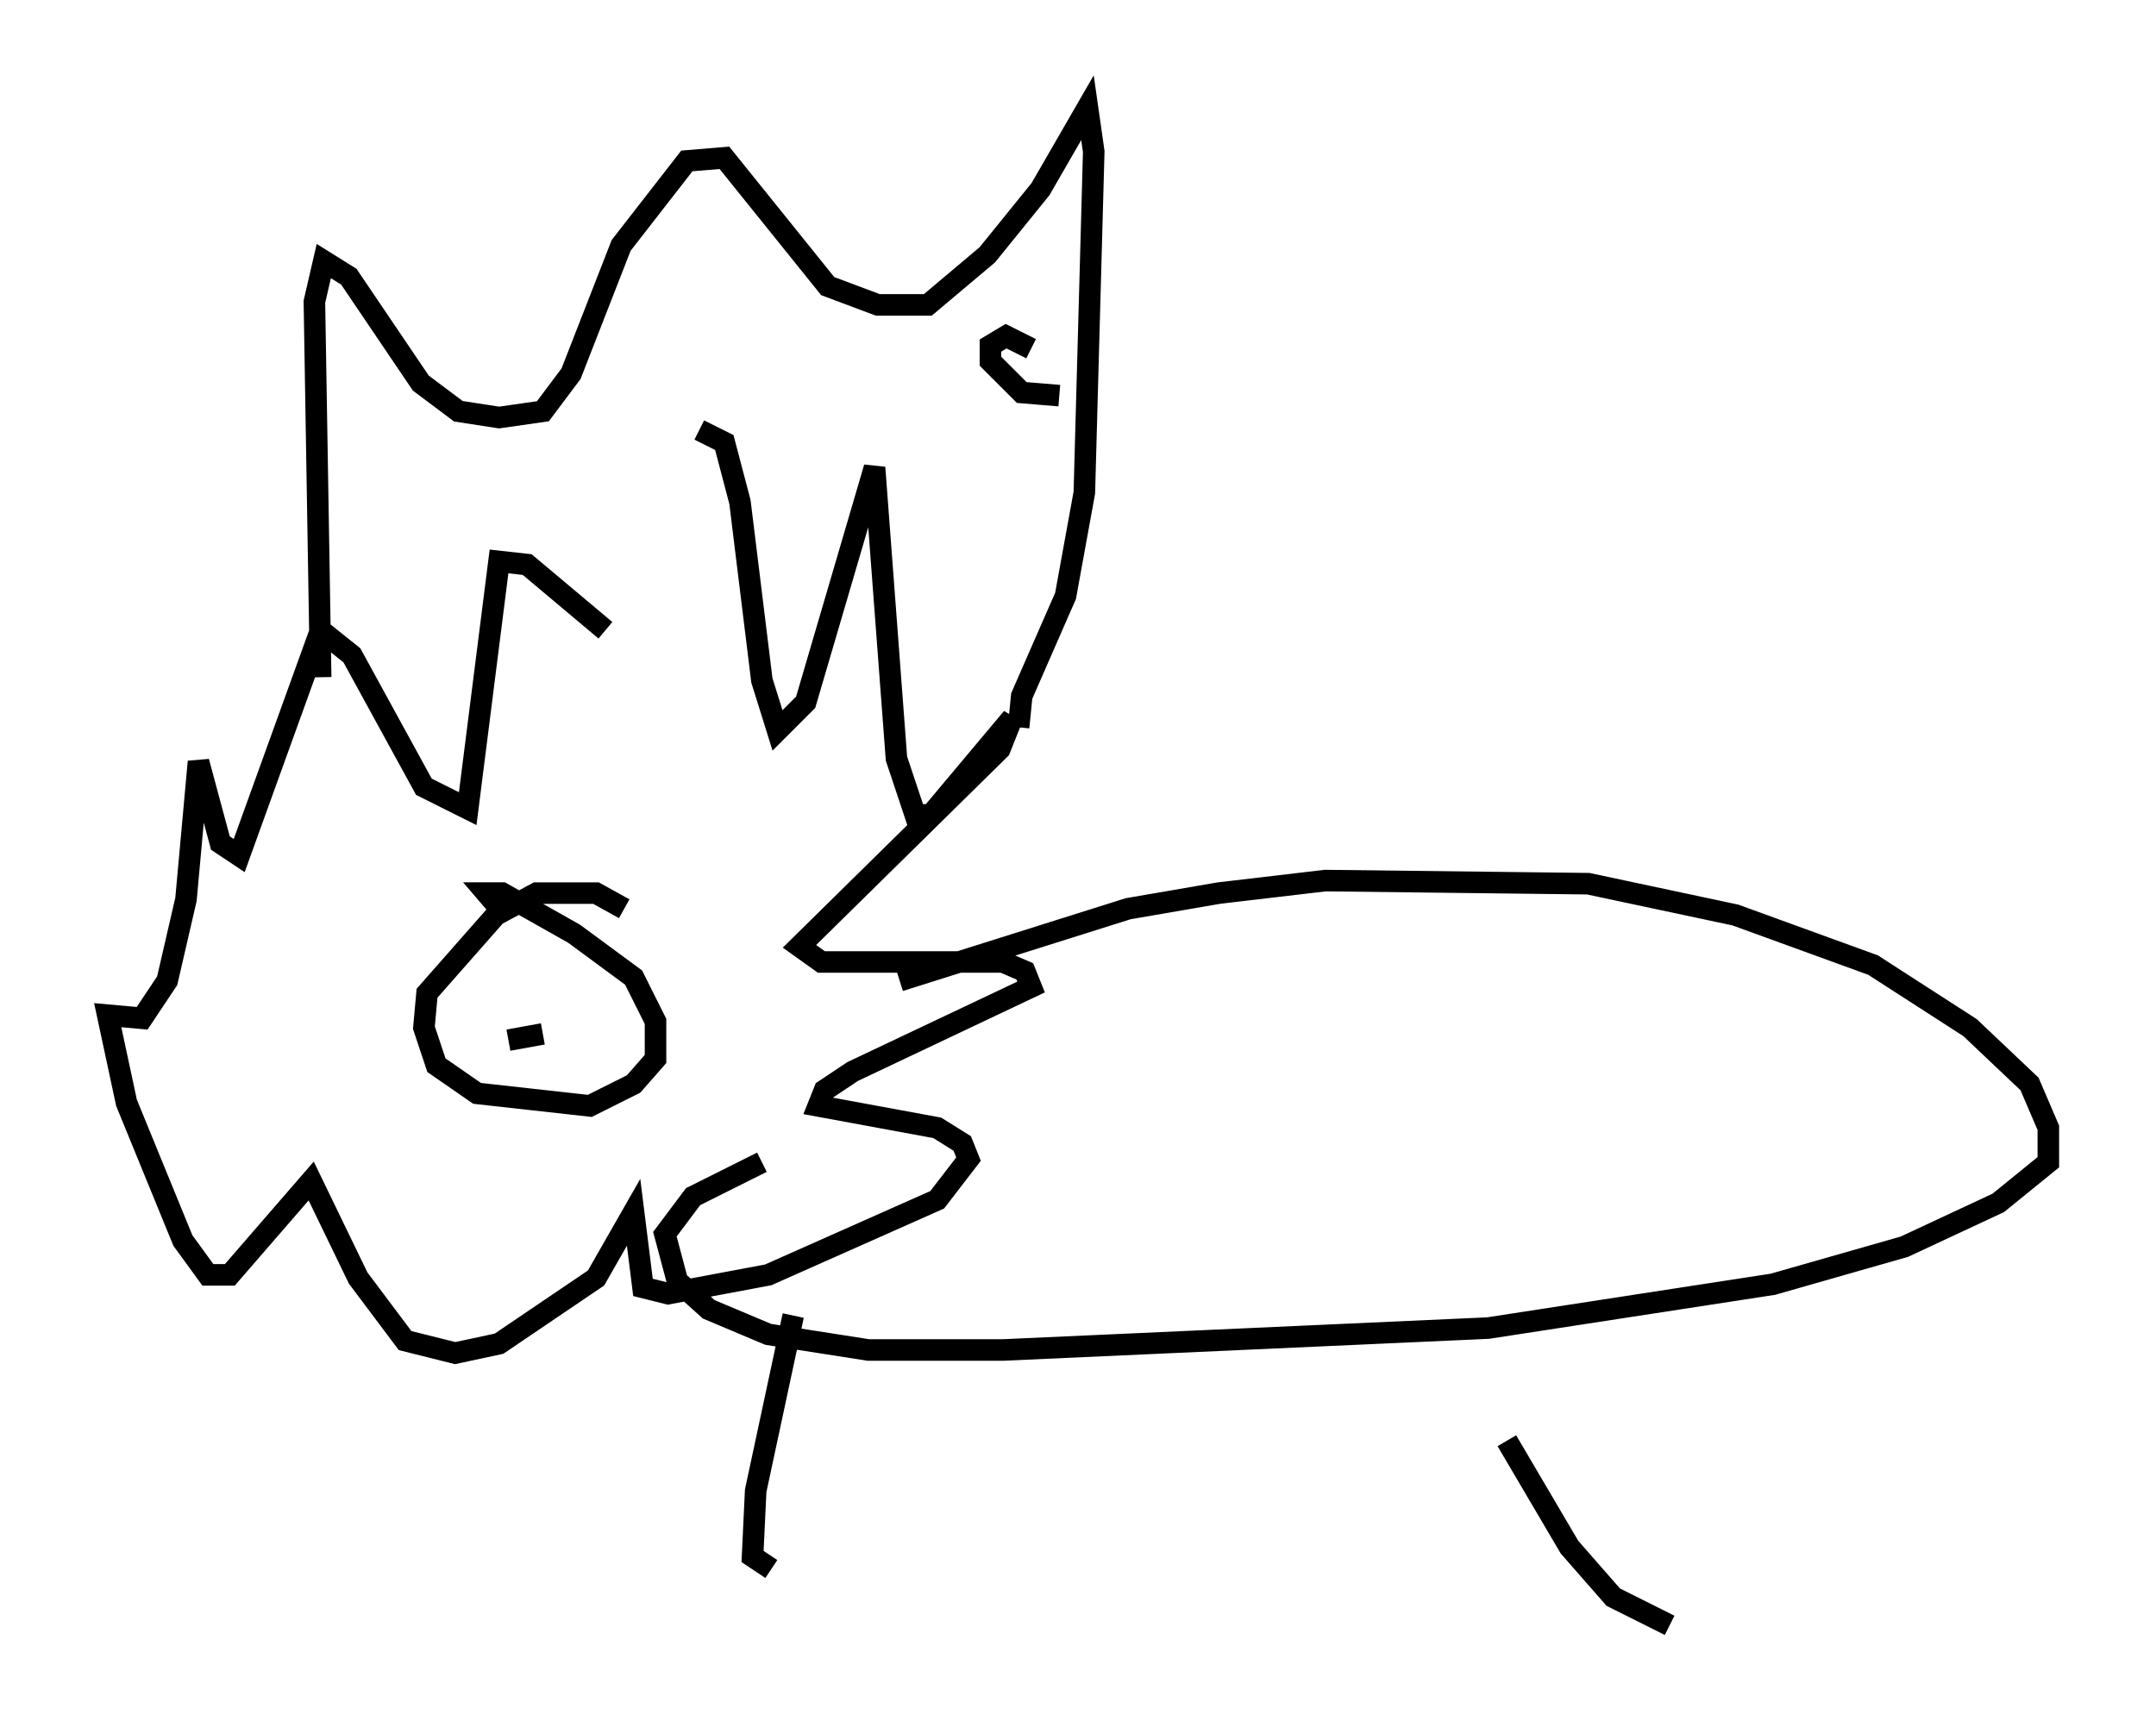 <?xml version="1.0" encoding="utf-8" ?>
<svg baseProfile="full" height="80.447" version="1.1" width="100.056" xmlns="http://www.w3.org/2000/svg" xmlns:ev="http://www.w3.org/2001/xml-events" xmlns:xlink="http://www.w3.org/1999/xlink"><defs /><rect fill="white" height="80.447" width="100.056" x="0" y="0" /><path d="M32.307, 35.212 m0.145, -15.251 l1.162, 0.581 0.726, 2.76 l1.017, 8.279 0.726, 2.324 l1.307, -1.307 3.196, -10.894 l1.017, 13.508 0.872, 2.615 l0.726, 0.0 3.777, -4.503 l-0.581, 1.453 -9.296, 9.151 l1.017, 0.726 8.425, 0.0 l1.017, 0.436 0.291, 0.726 l-8.279, 3.922 -1.307, 0.872 l-0.291, 0.726 5.52, 1.017 l1.162, 0.726 0.291, 0.726 l-1.453, 1.888 -7.844, 3.486 l-4.648, 0.872 -1.162, -0.291 l-0.436, -3.486 -1.743, 3.05 l-4.503, 3.05 -2.034, 0.436 l-2.324, -0.581 -2.179, -2.905 l-2.179, -4.503 -3.777, 4.358 l-1.017, 0.0 -1.162, -1.598 l-2.615, -6.391 -0.872, -4.067 l1.598, 0.145 1.162, -1.743 l0.872, -3.777 0.581, -6.391 l1.017, 3.777 0.872, 0.581 l3.777, -10.458 1.453, 1.162 l3.341, 6.101 2.034, 1.017 l1.453, -11.475 1.307, 0.145 l3.631, 3.05 m0.872, 12.927 l-1.307, -0.726 -2.76, 0.0 l-1.888, 1.017 -3.196, 3.631 l-0.145, 1.598 0.581, 1.743 l1.888, 1.307 5.229, 0.581 l2.034, -1.017 1.017, -1.162 l0.0, -1.743 -1.017, -2.034 l-2.76, -2.034 -3.341, -1.888 l-0.726, 0.0 0.872, 1.017 m0.145, 5.81 l0.0, 0.0 m0.0, 0.0 l1.598, -0.291 m16.559, -2.469 l10.603, -3.341 4.212, -0.726 l4.939, -0.581 12.201, 0.145 l6.827, 1.453 6.391, 2.324 l4.503, 2.905 2.76, 2.615 l0.872, 2.034 0.0, 1.598 l-2.324, 1.888 -4.358, 2.034 l-6.101, 1.743 -13.218, 2.034 l-22.514, 1.017 -6.246, 0.0 l-4.648, -0.726 -2.76, -1.162 l-1.453, -1.307 -0.581, -2.179 l1.307, -1.743 3.196, -1.598 m1.453, 7.117 l-1.743, 8.134 -0.145, 3.05 l0.872, 0.581 m34.134, -5.955 l2.905, 4.939 2.034, 2.324 l2.615, 1.307 m-62.603, -44.011 l-0.291, -17.43 0.436, -1.888 l1.162, 0.726 3.341, 4.939 l1.743, 1.307 1.888, 0.291 l2.034, -0.291 1.307, -1.743 l2.324, -5.955 3.05, -3.922 l1.743, -0.145 4.793, 5.955 l2.324, 0.872 2.324, 0.0 l2.76, -2.324 2.469, -3.05 l2.179, -3.777 0.291, 2.034 l-0.436, 15.832 -0.872, 4.793 l-2.034, 4.648 -0.145, 1.453 m0.581, -17.575 l-1.162, -0.581 -0.726, 0.436 l0.0, 0.726 1.453, 1.453 l1.743, 0.145 " fill="none" stroke="black" stroke-width="1" /></svg>